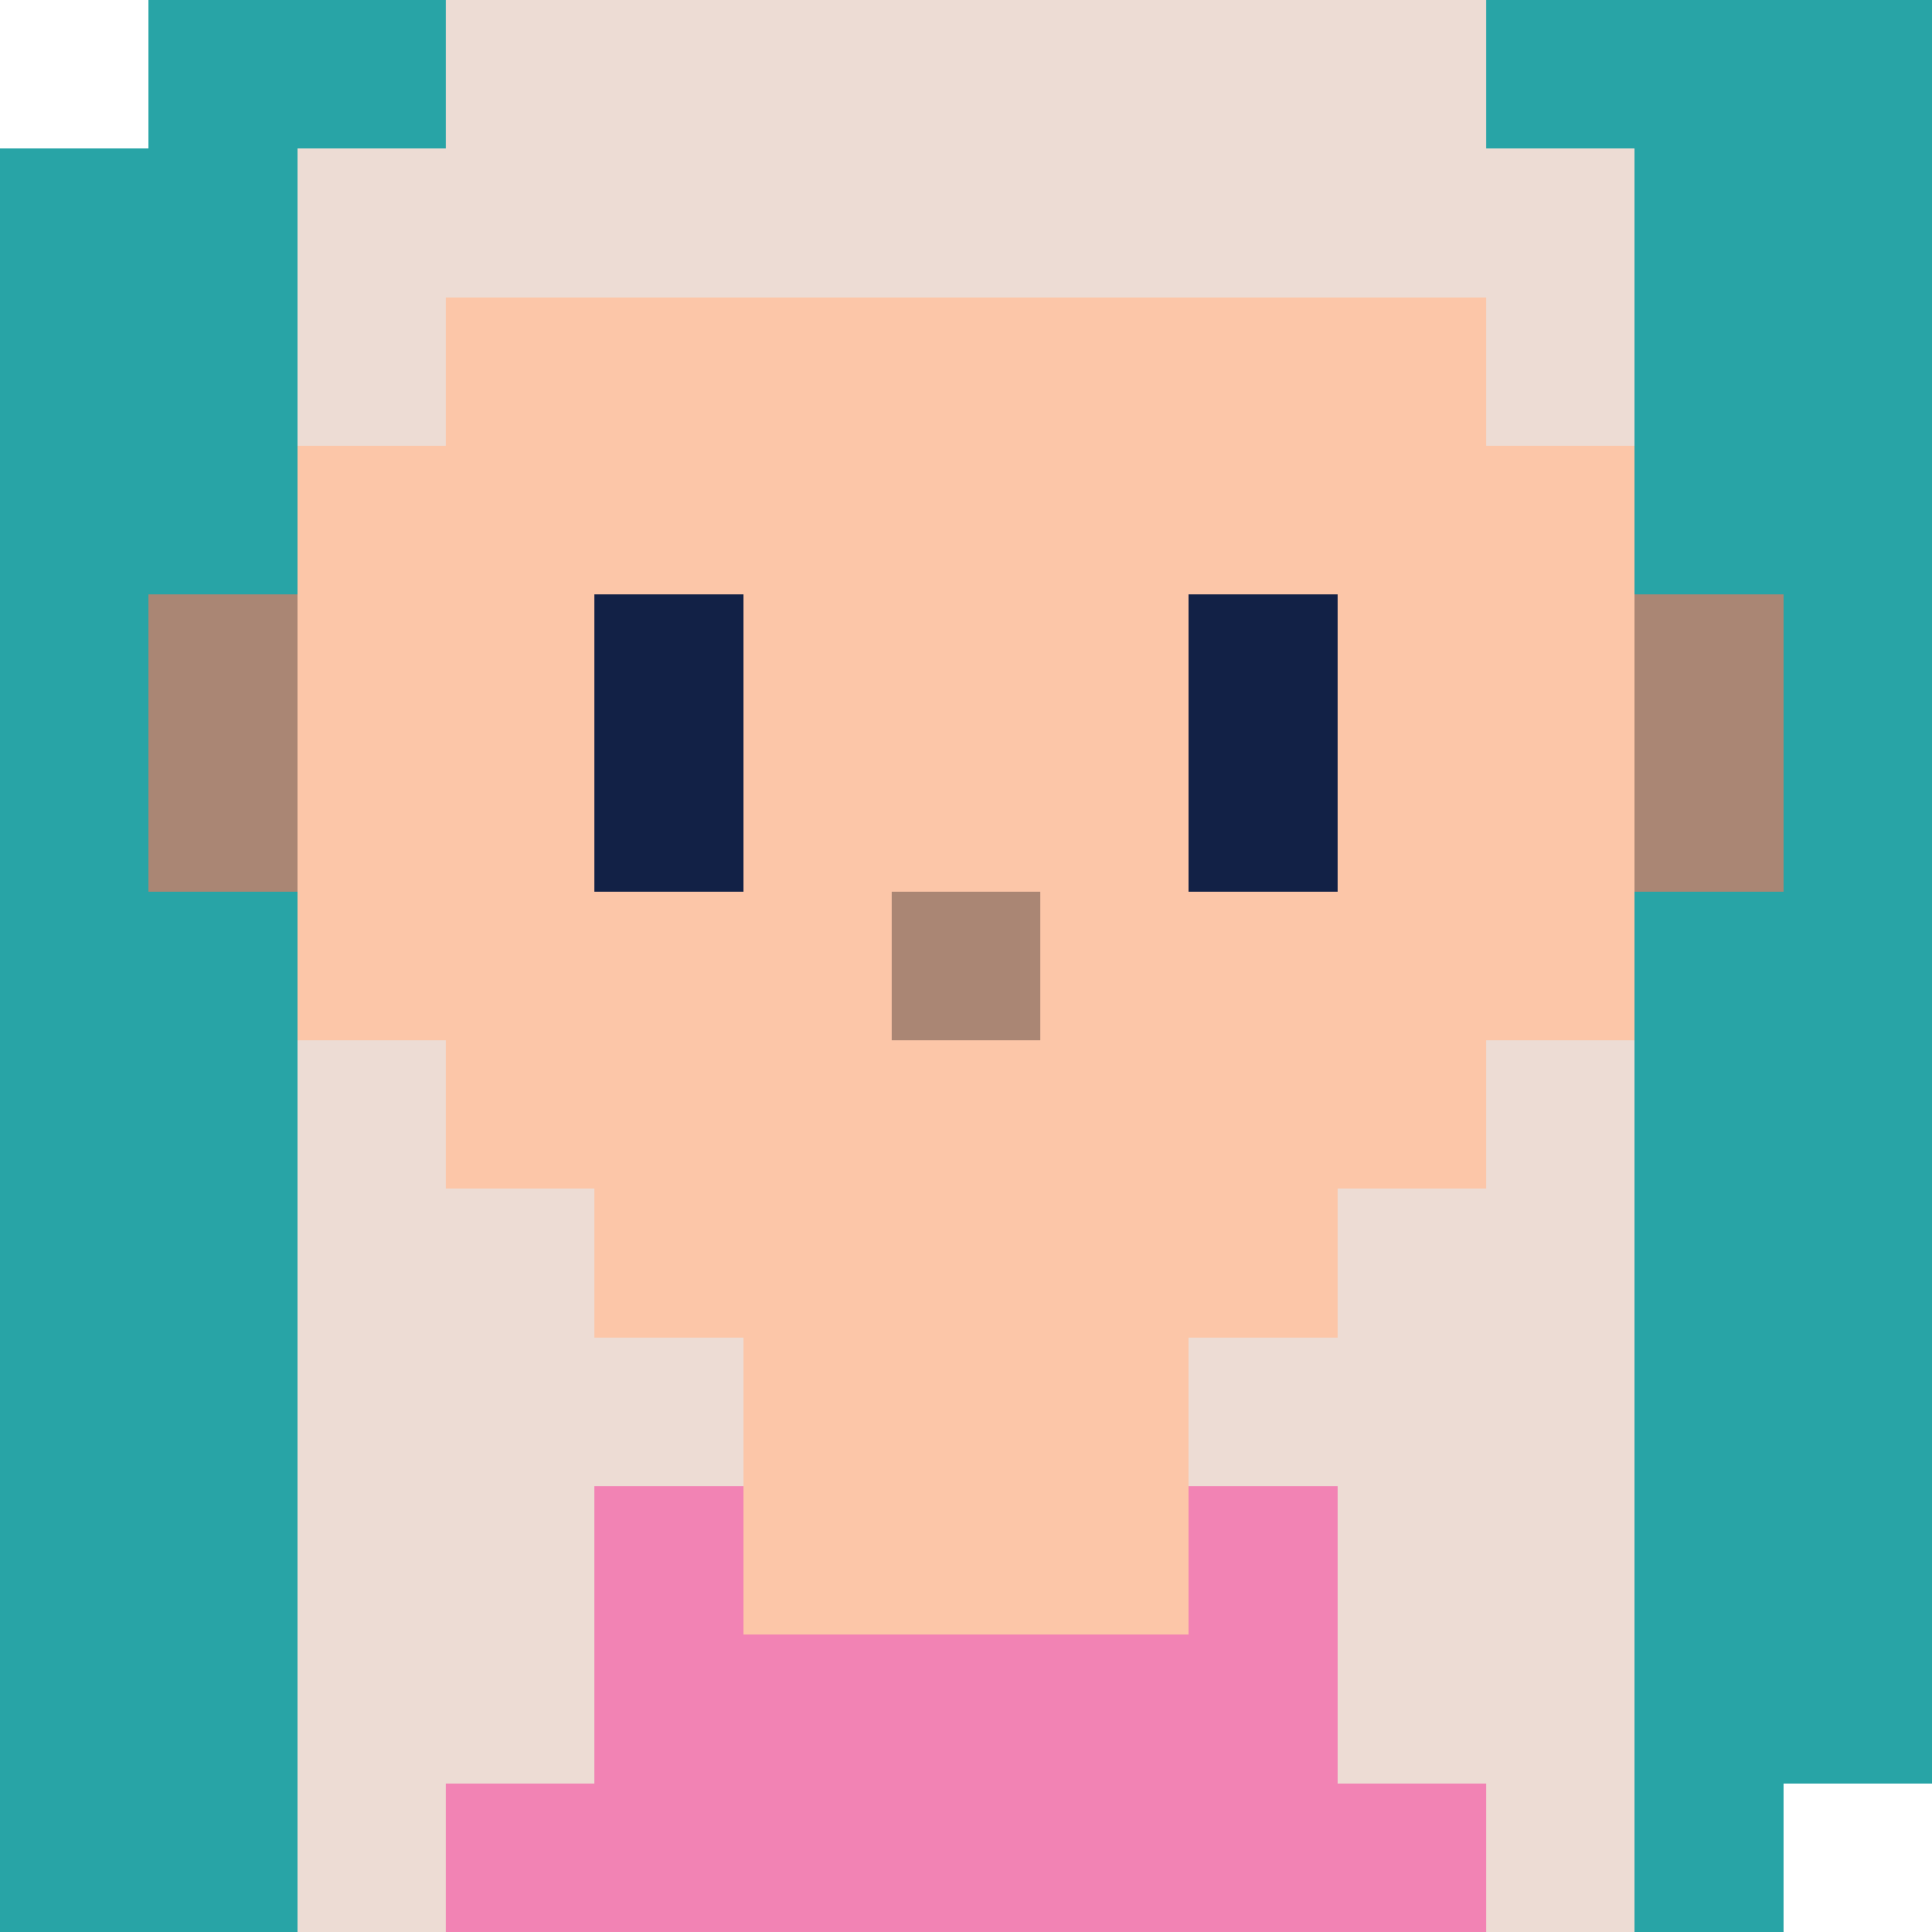 <?xml version="1.0" encoding="UTF-8"?>
<svg id="Layer_1" data-name="Layer 1" xmlns="http://www.w3.org/2000/svg" viewBox="0 0 127.45 127.45">
  <g shape-rendering="crispEdges">
  <defs>
    <style>
      .cls-1 {
        fill: #122146;
      }

      .cls-2 {
        fill: #eddcd4;
      }

      .cls-3 {
        fill: #f283b4;
      }

      .cls-4 {
        fill: #fcc6a8;
      }

      .cls-5 {
        fill: #28a4a6;
      }

      .cls-6 {
        fill: #aa8674;
      }
    </style>
  </defs>
  <rect class="cls-5" x="117.65" y="107.84" width="9.8" height="9.81"/>
  <rect class="cls-5" x="117.65" y="98.04" width="9.8" height="9.8"/>
  <rect class="cls-5" x="117.65" y="88.24" width="9.8" height="9.8"/>
  <rect class="cls-5" x="117.65" y="78.43" width="9.8" height="9.81"/>
  <rect class="cls-5" x="117.65" y="68.63" width="9.8" height="9.8"/>
  <rect class="cls-5" x="117.65" y="58.82" width="9.8" height="9.81"/>
  <rect class="cls-5" x="117.65" y="49.02" width="9.8" height="9.8"/>
  <rect class="cls-5" x="117.65" y="39.22" width="9.8" height="9.8"/>
  <rect class="cls-5" x="117.65" y="29.41" width="9.8" height="9.81"/>
  <rect class="cls-5" x="117.65" y="19.61" width="9.8" height="9.8"/>
  <rect class="cls-5" x="117.65" y="9.8" width="9.8" height="9.81"/>
  <rect class="cls-5" x="117.65" width="9.8" height="9.8"/>
  <rect class="cls-5" x="107.84" y="117.65" width="9.81" height="9.8"/>
  <rect class="cls-5" x="107.84" y="107.84" width="9.81" height="9.81"/>
  <rect class="cls-5" x="107.84" y="98.04" width="9.81" height="9.8"/>
  <rect class="cls-5" x="107.84" y="88.24" width="9.81" height="9.8"/>
  <rect class="cls-5" x="107.84" y="78.43" width="9.81" height="9.81"/>
  <rect class="cls-5" x="107.84" y="68.63" width="9.81" height="9.8"/>
  <rect class="cls-5" x="107.84" y="58.82" width="9.81" height="9.81"/>
  <rect class="cls-6" x="107.84" y="49.02" width="9.81" height="9.8"/>
  <rect class="cls-6" x="107.84" y="39.22" width="9.81" height="9.8"/>
  <rect class="cls-5" x="107.84" y="29.41" width="9.81" height="9.81"/>
  <rect class="cls-5" x="107.84" y="19.61" width="9.81" height="9.8"/>
  <rect class="cls-5" x="107.84" y="9.8" width="9.81" height="9.81"/>
  <rect class="cls-5" x="107.84" width="9.81" height="9.8"/>
  <rect class="cls-2" x="98.04" y="117.65" width="9.8" height="9.8"/>
  <rect class="cls-2" x="98.04" y="107.84" width="9.8" height="9.81"/>
  <rect class="cls-2" x="98.04" y="98.04" width="9.8" height="9.8"/>
  <rect class="cls-2" x="98.04" y="88.24" width="9.8" height="9.8"/>
  <rect class="cls-2" x="98.04" y="78.43" width="9.8" height="9.81"/>
  <rect class="cls-2" x="98.04" y="68.63" width="9.8" height="9.8"/>
  <rect class="cls-4" x="98.04" y="58.82" width="9.8" height="9.81"/>
  <rect class="cls-4" x="98.04" y="49.02" width="9.8" height="9.8"/>
  <rect class="cls-4" x="98.04" y="39.22" width="9.8" height="9.8"/>
  <rect class="cls-4" x="98.04" y="29.41" width="9.8" height="9.81"/>
  <rect class="cls-2" x="98.04" y="19.61" width="9.8" height="9.8"/>
  <rect class="cls-2" x="98.04" y="9.8" width="9.8" height="9.81"/>
  <rect class="cls-5" x="98.04" width="9.8" height="9.8"/>
  <rect class="cls-3" x="88.24" y="117.65" width="9.8" height="9.8"/>
  <rect class="cls-2" x="88.24" y="107.84" width="9.8" height="9.81"/>
  <rect class="cls-2" x="88.24" y="98.04" width="9.8" height="9.8"/>
  <rect class="cls-2" x="88.24" y="88.24" width="9.8" height="9.8"/>
  <rect class="cls-2" x="88.24" y="78.43" width="9.8" height="9.81"/>
  <rect class="cls-4" x="88.24" y="68.63" width="9.8" height="9.8"/>
  <rect class="cls-4" x="88.24" y="58.82" width="9.8" height="9.81"/>
  <rect class="cls-4" x="88.24" y="49.02" width="9.8" height="9.8"/>
  <rect class="cls-4" x="88.24" y="39.22" width="9.8" height="9.8"/>
  <rect class="cls-4" x="88.24" y="29.41" width="9.8" height="9.81"/>
  <rect class="cls-4" x="88.24" y="19.61" width="9.8" height="9.8"/>
  <rect class="cls-2" x="88.24" y="9.8" width="9.8" height="9.81"/>
  <rect class="cls-2" x="88.24" width="9.8" height="9.8"/>
  <rect class="cls-3" x="78.43" y="117.65" width="9.81" height="9.8"/>
  <rect class="cls-3" x="78.43" y="107.84" width="9.81" height="9.81"/>
  <rect class="cls-3" x="78.43" y="98.04" width="9.81" height="9.8"/>
  <rect class="cls-2" x="78.43" y="88.24" width="9.81" height="9.8"/>
  <rect class="cls-4" x="78.43" y="78.43" width="9.81" height="9.81"/>
  <rect class="cls-4" x="78.43" y="68.63" width="9.81" height="9.8"/>
  <rect class="cls-4" x="78.43" y="58.82" width="9.81" height="9.81"/>
  <rect class="cls-1" x="78.43" y="49.02" width="9.81" height="9.8"/>
  <rect class="cls-1" x="78.43" y="39.22" width="9.81" height="9.8"/>
  <rect class="cls-4" x="78.43" y="29.41" width="9.81" height="9.81"/>
  <rect class="cls-4" x="78.43" y="19.61" width="9.81" height="9.8"/>
  <rect class="cls-2" x="78.43" y="9.8" width="9.81" height="9.81"/>
  <rect class="cls-2" x="78.43" width="9.81" height="9.8"/>
  <rect class="cls-3" x="68.63" y="117.65" width="9.8" height="9.8"/>
  <rect class="cls-3" x="68.63" y="107.84" width="9.8" height="9.81"/>
  <rect class="cls-4" x="68.63" y="98.04" width="9.8" height="9.8"/>
  <rect class="cls-4" x="68.63" y="88.24" width="9.8" height="9.8"/>
  <rect class="cls-4" x="68.63" y="78.43" width="9.8" height="9.81"/>
  <rect class="cls-4" x="68.63" y="68.63" width="9.8" height="9.8"/>
  <rect class="cls-4" x="68.63" y="58.82" width="9.8" height="9.81"/>
  <rect class="cls-4" x="68.63" y="49.02" width="9.8" height="9.8"/>
  <rect class="cls-4" x="68.63" y="39.22" width="9.8" height="9.8"/>
  <rect class="cls-4" x="68.63" y="29.41" width="9.8" height="9.81"/>
  <rect class="cls-4" x="68.63" y="19.61" width="9.8" height="9.8"/>
  <rect class="cls-2" x="68.63" y="9.8" width="9.8" height="9.81"/>
  <rect class="cls-2" x="68.63" width="9.8" height="9.8"/>
  <rect class="cls-3" x="58.82" y="117.65" width="9.81" height="9.8"/>
  <rect class="cls-3" x="58.82" y="107.84" width="9.81" height="9.81"/>
  <rect class="cls-4" x="58.82" y="98.04" width="9.81" height="9.8"/>
  <rect class="cls-4" x="58.82" y="88.24" width="9.81" height="9.8"/>
  <rect class="cls-4" x="58.82" y="78.43" width="9.81" height="9.81"/>
  <rect class="cls-4" x="58.82" y="68.63" width="9.81" height="9.8"/>
  <rect class="cls-6" x="58.82" y="58.82" width="9.81" height="9.81"/>
  <rect class="cls-4" x="58.82" y="49.02" width="9.81" height="9.8"/>
  <rect class="cls-4" x="58.82" y="39.22" width="9.81" height="9.8"/>
  <rect class="cls-4" x="58.82" y="29.41" width="9.81" height="9.81"/>
  <rect class="cls-4" x="58.82" y="19.61" width="9.81" height="9.8"/>
  <rect class="cls-2" x="58.82" y="9.8" width="9.81" height="9.81"/>
  <rect class="cls-2" x="58.82" width="9.81" height="9.8"/>
  <rect class="cls-3" x="49.02" y="117.65" width="9.8" height="9.8"/>
  <rect class="cls-3" x="49.02" y="107.84" width="9.8" height="9.81"/>
  <rect class="cls-4" x="49.02" y="98.04" width="9.8" height="9.8"/>
  <rect class="cls-4" x="49.02" y="88.24" width="9.8" height="9.8"/>
  <rect class="cls-4" x="49.02" y="78.43" width="9.8" height="9.81"/>
  <rect class="cls-4" x="49.02" y="68.63" width="9.8" height="9.8"/>
  <rect class="cls-4" x="49.02" y="58.82" width="9.8" height="9.81"/>
  <rect class="cls-4" x="49.02" y="49.02" width="9.8" height="9.8"/>
  <rect class="cls-4" x="49.02" y="39.22" width="9.8" height="9.8"/>
  <rect class="cls-4" x="49.02" y="29.41" width="9.8" height="9.81"/>
  <rect class="cls-4" x="49.02" y="19.61" width="9.8" height="9.8"/>
  <rect class="cls-2" x="49.02" y="9.8" width="9.8" height="9.81"/>
  <rect class="cls-2" x="49.02" width="9.8" height="9.8"/>
  <rect class="cls-3" x="39.22" y="117.65" width="9.8" height="9.8"/>
  <rect class="cls-3" x="39.22" y="107.84" width="9.8" height="9.81"/>
  <rect class="cls-3" x="39.22" y="98.04" width="9.8" height="9.8"/>
  <rect class="cls-2" x="39.22" y="88.24" width="9.8" height="9.8"/>
  <rect class="cls-4" x="39.22" y="78.43" width="9.8" height="9.81"/>
  <rect class="cls-4" x="39.22" y="68.63" width="9.8" height="9.8"/>
  <rect class="cls-4" x="39.22" y="58.82" width="9.8" height="9.81"/>
  <rect class="cls-1" x="39.22" y="49.02" width="9.8" height="9.8"/>
  <rect class="cls-1" x="39.22" y="39.22" width="9.8" height="9.8"/>
  <rect class="cls-4" x="39.22" y="29.41" width="9.8" height="9.81"/>
  <rect class="cls-4" x="39.22" y="19.61" width="9.8" height="9.8"/>
  <rect class="cls-2" x="39.22" y="9.8" width="9.8" height="9.81"/>
  <rect class="cls-2" x="39.22" width="9.8" height="9.8"/>
  <rect class="cls-3" x="29.41" y="117.65" width="9.81" height="9.8"/>
  <rect class="cls-2" x="29.41" y="107.84" width="9.81" height="9.81"/>
  <rect class="cls-2" x="29.41" y="98.04" width="9.81" height="9.8"/>
  <rect class="cls-2" x="29.41" y="88.24" width="9.81" height="9.8"/>
  <rect class="cls-2" x="29.41" y="78.43" width="9.81" height="9.81"/>
  <rect class="cls-4" x="29.41" y="68.63" width="9.81" height="9.8"/>
  <rect class="cls-4" x="29.41" y="58.82" width="9.81" height="9.81"/>
  <rect class="cls-4" x="29.41" y="49.02" width="9.81" height="9.8"/>
  <rect class="cls-4" x="29.41" y="39.22" width="9.81" height="9.8"/>
  <rect class="cls-4" x="29.41" y="29.41" width="9.81" height="9.81"/>
  <rect class="cls-4" x="29.41" y="19.61" width="9.81" height="9.8"/>
  <rect class="cls-2" x="29.41" y="9.8" width="9.81" height="9.81"/>
  <rect class="cls-2" x="29.41" width="9.81" height="9.8"/>
  <rect class="cls-2" x="19.61" y="117.65" width="9.8" height="9.8"/>
  <rect class="cls-2" x="19.61" y="107.84" width="9.8" height="9.81"/>
  <rect class="cls-2" x="19.61" y="98.04" width="9.8" height="9.8"/>
  <rect class="cls-2" x="19.61" y="88.24" width="9.8" height="9.8"/>
  <rect class="cls-2" x="19.61" y="78.43" width="9.8" height="9.81"/>
  <rect class="cls-2" x="19.61" y="68.63" width="9.8" height="9.8"/>
  <rect class="cls-4" x="19.61" y="58.82" width="9.8" height="9.81"/>
  <rect class="cls-4" x="19.61" y="49.02" width="9.8" height="9.8"/>
  <rect class="cls-4" x="19.61" y="39.22" width="9.8" height="9.8"/>
  <rect class="cls-4" x="19.61" y="29.41" width="9.8" height="9.81"/>
  <rect class="cls-2" x="19.61" y="19.61" width="9.8" height="9.8"/>
  <rect class="cls-2" x="19.61" y="9.8" width="9.8" height="9.81"/>
  <rect class="cls-5" x="19.61" width="9.8" height="9.8"/>
  <rect class="cls-5" x="9.8" y="117.65" width="9.81" height="9.8"/>
  <rect class="cls-5" x="9.8" y="107.84" width="9.81" height="9.81"/>
  <rect class="cls-5" x="9.8" y="98.04" width="9.81" height="9.8"/>
  <rect class="cls-5" x="9.8" y="88.24" width="9.81" height="9.8"/>
  <rect class="cls-5" x="9.8" y="78.43" width="9.81" height="9.81"/>
  <rect class="cls-5" x="9.8" y="68.63" width="9.81" height="9.8"/>
  <rect class="cls-5" x="9.8" y="58.82" width="9.81" height="9.81"/>
  <rect class="cls-6" x="9.8" y="49.02" width="9.81" height="9.8"/>
  <rect class="cls-6" x="9.8" y="39.22" width="9.81" height="9.8"/>
  <rect class="cls-5" x="9.8" y="29.41" width="9.81" height="9.81"/>
  <rect class="cls-5" x="9.8" y="19.61" width="9.81" height="9.8"/>
  <rect class="cls-5" x="9.8" y="9.8" width="9.81" height="9.81"/>
  <rect class="cls-5" x="9.8" width="9.81" height="9.8"/>
  <rect class="cls-5" y="117.65" width="9.8" height="9.8"/>
  <rect class="cls-5" y="107.84" width="9.8" height="9.81"/>
  <rect class="cls-5" y="98.04" width="9.8" height="9.8"/>
  <rect class="cls-5" y="88.24" width="9.8" height="9.8"/>
  <rect class="cls-5" y="78.43" width="9.8" height="9.81"/>
  <rect class="cls-5" y="68.63" width="9.8" height="9.8"/>
  <rect class="cls-5" y="58.82" width="9.8" height="9.81"/>
  <rect class="cls-5" y="49.02" width="9.8" height="9.8"/>
  <rect class="cls-5" y="39.22" width="9.8" height="9.8"/>
  <rect class="cls-5" y="29.41" width="9.8" height="9.81"/>
  <rect class="cls-5" y="19.61" width="9.8" height="9.8"/>
  <rect class="cls-5" y="9.8" width="9.8" height="9.81"/>
  </g>
</svg>